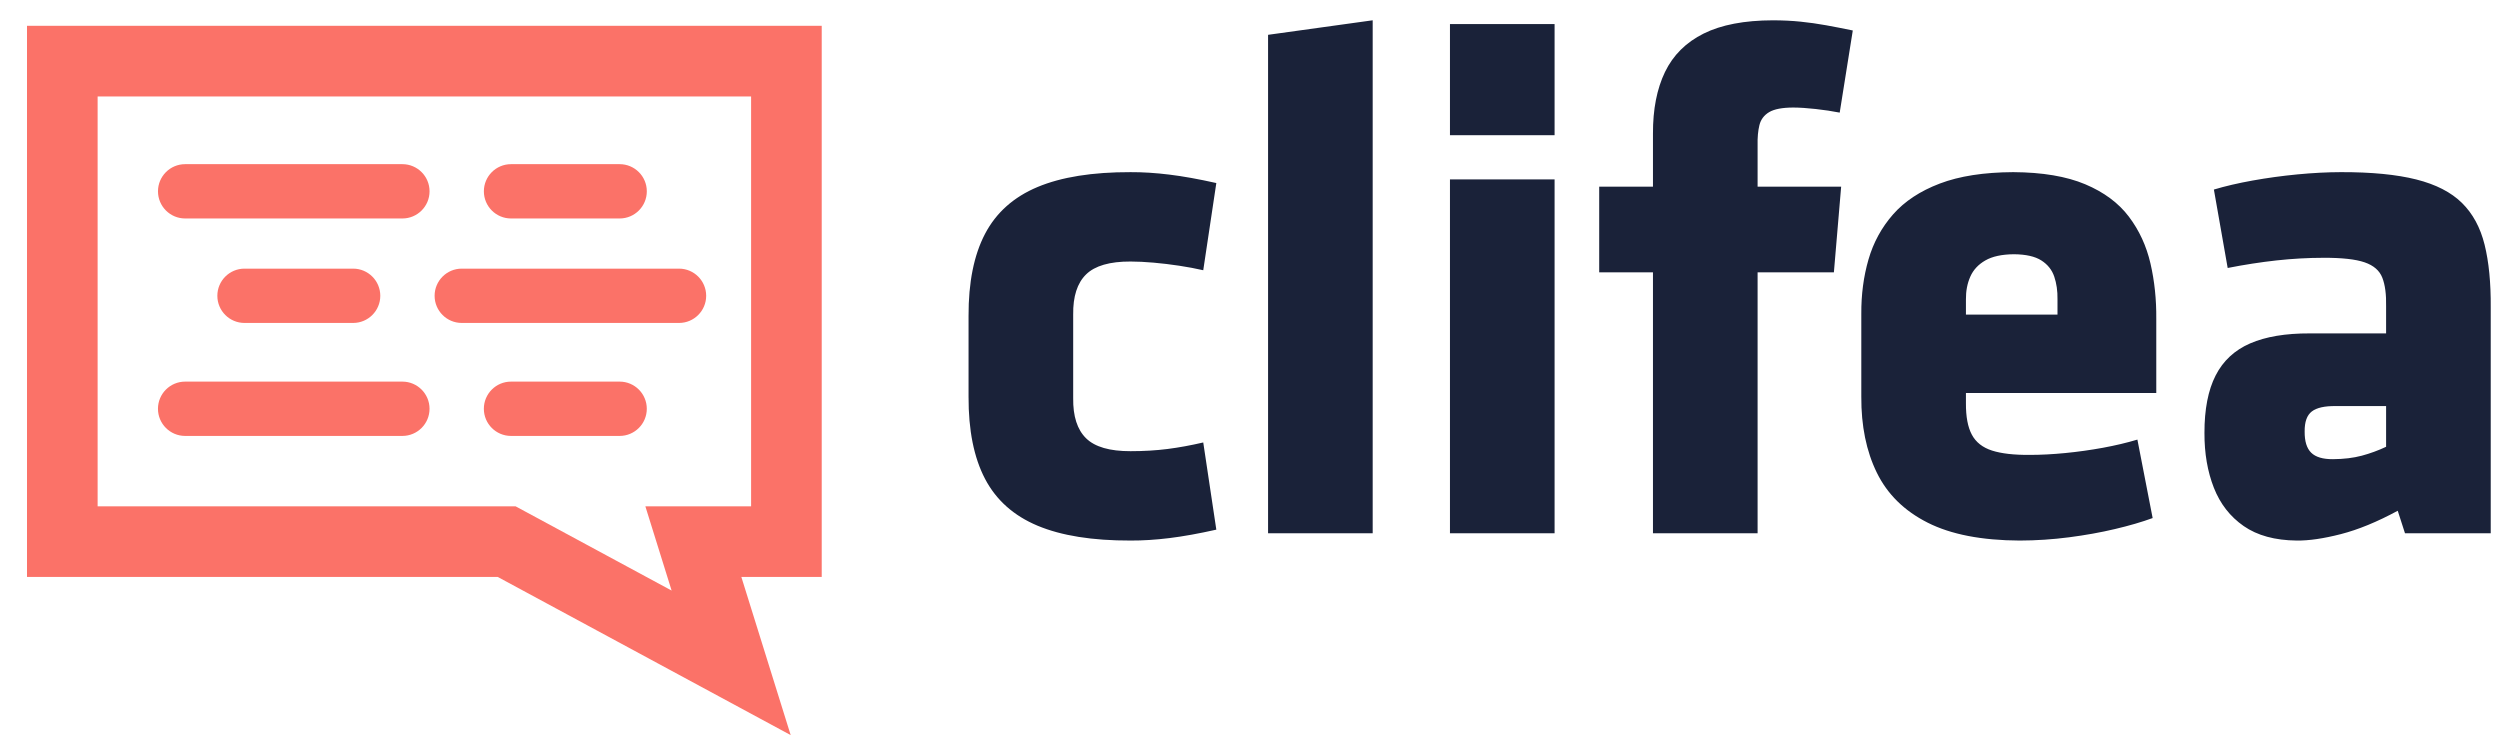 <?xml version="1.0" standalone="no"?>
<!DOCTYPE svg PUBLIC "-//W3C//DTD SVG 1.1//EN" "http://www.w3.org/Graphics/SVG/1.1/DTD/svg11.dtd">
<svg stroke-width="0.501" stroke-linejoin="bevel" fill-rule="evenodd" xmlns:xlink="http://www.w3.org/1999/xlink" xmlns="http://www.w3.org/2000/svg" version="1.1" overflow="visible" viewBox="0 0 600 179.252">
 <defs>
	</defs>
 <g id="Document" fill="none" stroke="black" font-family="Times New Roman" font-size="16" transform="scale(1 -1)">
  <g id="Spread" transform="translate(0 -179.252)">
   <g id="Layer 1">
    <path d="M 462.628,53.819 C 457.038,56.645 452.977,60.637 450.447,65.793 C 447.917,70.949 446.671,77.041 446.714,84.064 L 446.714,103.926 C 446.683,108.539 447.255,112.885 448.435,116.968 C 449.615,121.049 451.584,124.659 454.341,127.801 C 457.101,130.943 460.839,133.407 465.549,135.198 C 470.26,136.99 476.129,137.901 483.161,137.938 C 490.181,137.897 495.939,136.928 500.445,135.032 C 504.944,133.136 508.441,130.545 510.928,127.255 C 513.413,123.968 515.14,120.221 516.113,116.013 C 517.086,111.805 517.55,107.368 517.507,102.705 L 517.507,84.939 L 471.824,84.939 L 471.824,82.493 C 471.801,79.255 472.274,76.73 473.247,74.922 C 474.217,73.111 475.827,71.844 478.078,71.119 C 480.328,70.394 483.361,70.046 487.173,70.076 C 489.824,70.078 492.661,70.228 495.683,70.523 C 498.708,70.819 501.714,71.24 504.699,71.785 C 507.684,72.335 510.444,72.988 512.976,73.749 L 516.636,54.919 C 514.049,53.973 511.035,53.094 507.59,52.282 C 504.151,51.464 500.477,50.807 496.567,50.3 C 492.664,49.793 488.717,49.531 484.732,49.518 C 475.588,49.556 468.22,50.991 462.628,53.819 Z M 249.014,53.084 C 243.285,55.485 239.081,59.232 236.412,64.324 C 233.741,69.416 232.423,75.991 232.452,84.05 L 232.452,103.408 C 232.423,111.467 233.741,118.041 236.412,123.134 C 239.081,128.226 243.285,131.97 249.014,134.371 C 254.745,136.771 262.186,137.96 271.34,137.935 C 274.257,137.949 277.358,137.751 280.647,137.347 C 283.935,136.947 287.69,136.269 291.917,135.321 L 288.779,114.395 C 287.006,114.804 285.087,115.165 283.019,115.479 C 280.95,115.793 278.899,116.038 276.869,116.216 C 274.837,116.395 272.995,116.484 271.34,116.486 C 266.341,116.502 262.781,115.47 260.66,113.392 C 258.537,111.314 257.507,108.102 257.564,103.758 L 257.564,83.702 C 257.507,79.355 258.537,76.143 260.66,74.063 C 262.781,71.985 266.341,70.955 271.34,70.969 C 274.507,70.969 277.458,71.144 280.191,71.492 C 282.923,71.84 285.785,72.365 288.779,73.061 L 291.917,52.136 C 287.69,51.186 283.935,50.511 280.647,50.109 C 277.358,49.704 274.257,49.508 271.34,49.52 C 262.186,49.495 254.745,50.684 249.014,53.084 Z M 538.49,52.996 C 535.228,55.262 532.838,58.334 531.32,62.207 C 529.801,66.084 529.051,70.46 529.069,75.338 C 529.058,81.015 529.949,85.612 531.747,89.131 C 533.541,92.65 536.308,95.219 540.04,96.838 C 543.776,98.459 548.538,99.256 554.338,99.236 L 572.663,99.236 L 572.663,105.69 C 572.729,108.582 572.427,110.885 571.758,112.597 C 571.092,114.315 569.681,115.545 567.519,116.288 C 565.359,117.034 562.069,117.398 557.654,117.382 C 553.915,117.375 550.143,117.166 546.342,116.75 C 542.539,116.329 538.64,115.727 534.643,114.938 L 531.333,133.759 C 534.05,134.578 537.151,135.298 540.634,135.926 C 544.114,136.551 547.693,137.042 551.371,137.397 C 555.047,137.751 558.536,137.931 561.842,137.938 C 569.169,137.954 575.187,137.369 579.892,136.183 C 584.601,134.998 588.258,133.12 590.866,130.554 C 593.471,127.987 595.285,124.639 596.306,120.512 C 597.329,116.384 597.818,111.385 597.775,105.515 L 597.775,51.264 L 577.199,51.264 L 575.455,56.67 C 570.531,54.005 565.984,52.139 561.822,51.068 C 557.657,49.995 554.119,49.479 551.2,49.52 C 545.99,49.57 541.752,50.732 538.49,52.996 Z M 304.336,51.264 L 304.336,170.895 L 329.445,174.382 L 329.445,51.264 L 304.336,51.264 Z M 347.991,51.264 L 347.991,136.192 L 373.101,136.192 L 373.101,51.264 L 347.991,51.264 Z M 396.712,51.264 L 396.712,113.888 L 383.808,113.888 L 383.808,134.448 L 396.712,134.448 L 396.712,147.172 C 396.687,152.996 397.651,157.93 399.599,161.974 C 401.552,166.016 404.646,169.092 408.881,171.199 C 413.116,173.304 418.652,174.362 425.486,174.377 C 427.848,174.373 430.062,174.266 432.124,174.055 C 434.19,173.845 436.236,173.557 438.262,173.188 C 440.29,172.822 442.422,172.404 444.668,171.936 L 441.529,152.224 C 439.721,152.58 437.796,152.869 435.752,153.094 C 433.706,153.322 431.91,153.438 430.369,153.444 C 427.739,153.435 425.813,153.067 424.588,152.335 C 423.367,151.603 422.589,150.562 422.258,149.211 C 421.926,147.859 421.78,146.249 421.823,144.38 L 421.823,134.448 L 441.877,134.448 L 440.133,113.888 L 421.823,113.888 L 421.823,51.264 L 396.712,51.264 Z M 566.816,69.882 C 568.833,70.421 570.781,71.135 572.663,72.024 L 572.663,81.792 L 560.621,81.792 C 557.941,81.833 556.015,81.406 554.84,80.506 C 553.667,79.608 553.09,78.001 553.117,75.684 C 553.094,73.345 553.619,71.651 554.688,70.601 C 555.756,69.55 557.5,69.032 559.921,69.05 C 562.504,69.066 564.802,69.344 566.816,69.882 Z M 493.798,103.753 L 493.798,107.416 C 493.832,109.416 493.573,111.23 493.023,112.856 C 492.475,114.481 491.44,115.779 489.924,116.745 C 488.406,117.716 486.212,118.209 483.336,118.234 C 480.449,118.209 478.162,117.716 476.477,116.745 C 474.79,115.779 473.588,114.481 472.872,112.856 C 472.153,111.23 471.805,109.416 471.824,107.416 L 471.824,103.753 L 493.798,103.753 Z M 347.991,146.804 L 347.991,173.484 L 373.101,173.484 L 373.101,146.804 L 347.991,146.804 Z" fill-rule="nonzero" fill="#1a2239" stroke="none" stroke-width="4.356" stroke-linejoin="round" stroke-linecap="round" marker-start="none" marker-end="none" stroke-miterlimit="79.84"/>
    <path d="M 189.763,2.827 L 119.455,40.786 L 6.48,40.786 L 6.48,173.052 L 197.213,173.052 L 197.213,40.786 L 177.923,40.786 L 189.763,2.827 Z M 161.189,37.516 L 154.885,57.736 L 180.263,57.736 L 180.263,156.102 L 23.43,156.102 L 23.43,57.736 L 123.74,57.736 L 161.189,37.516 Z" stroke-width="1.137" stroke="none" fill="#fb7268" fill-rule="evenodd" marker-start="none" marker-end="none" stroke-miterlimit="79.84"/>
    <path d="M 37.912,81.147 C 37.912,84.743 40.831,87.665 44.429,87.665 L 96.571,87.665 C 100.168,87.665 103.089,84.743 103.089,81.147 C 103.089,77.548 100.168,74.629 96.571,74.629 L 44.429,74.629 C 40.831,74.629 37.912,77.548 37.912,81.147 Z M 116.124,81.147 C 116.124,84.743 119.043,87.665 122.642,87.665 L 148.713,87.665 C 152.309,87.665 155.231,84.743 155.231,81.147 C 155.231,77.548 152.309,74.629 148.713,74.629 L 122.642,74.629 C 119.043,74.629 116.124,77.548 116.124,81.147 Z M 52.163,108.261 C 52.163,111.858 55.082,114.779 58.681,114.779 L 84.752,114.779 C 88.348,114.779 91.27,111.858 91.27,108.261 C 91.27,104.663 88.348,101.744 84.752,101.744 L 58.681,101.744 C 55.082,101.744 52.163,104.663 52.163,108.261 Z M 104.305,108.261 C 104.305,111.858 107.224,114.779 110.823,114.779 L 162.965,114.779 C 166.561,114.779 169.482,111.858 169.482,108.261 C 169.482,104.663 166.561,101.744 162.965,101.744 L 110.823,101.744 C 107.224,101.744 104.305,104.663 104.305,108.261 Z M 37.916,133.336 C 37.916,136.933 40.835,139.854 44.434,139.854 L 96.576,139.854 C 100.172,139.854 103.093,136.933 103.093,133.336 C 103.093,129.738 100.172,126.819 96.576,126.819 L 44.434,126.819 C 40.835,126.819 37.916,129.738 37.916,133.336 Z M 116.129,133.336 C 116.129,136.933 119.048,139.854 122.647,139.854 L 148.717,139.854 C 152.314,139.854 155.235,136.933 155.235,133.336 C 155.235,129.738 152.314,126.819 148.717,126.819 L 122.647,126.819 C 119.048,126.819 116.129,129.738 116.129,133.336 Z" fill-rule="evenodd" fill="#fb7268" stroke="none" stroke-width="1.137" marker-start="none" marker-end="none" stroke-miterlimit="79.84"/>
   </g>
  </g>
 </g>
</svg>

